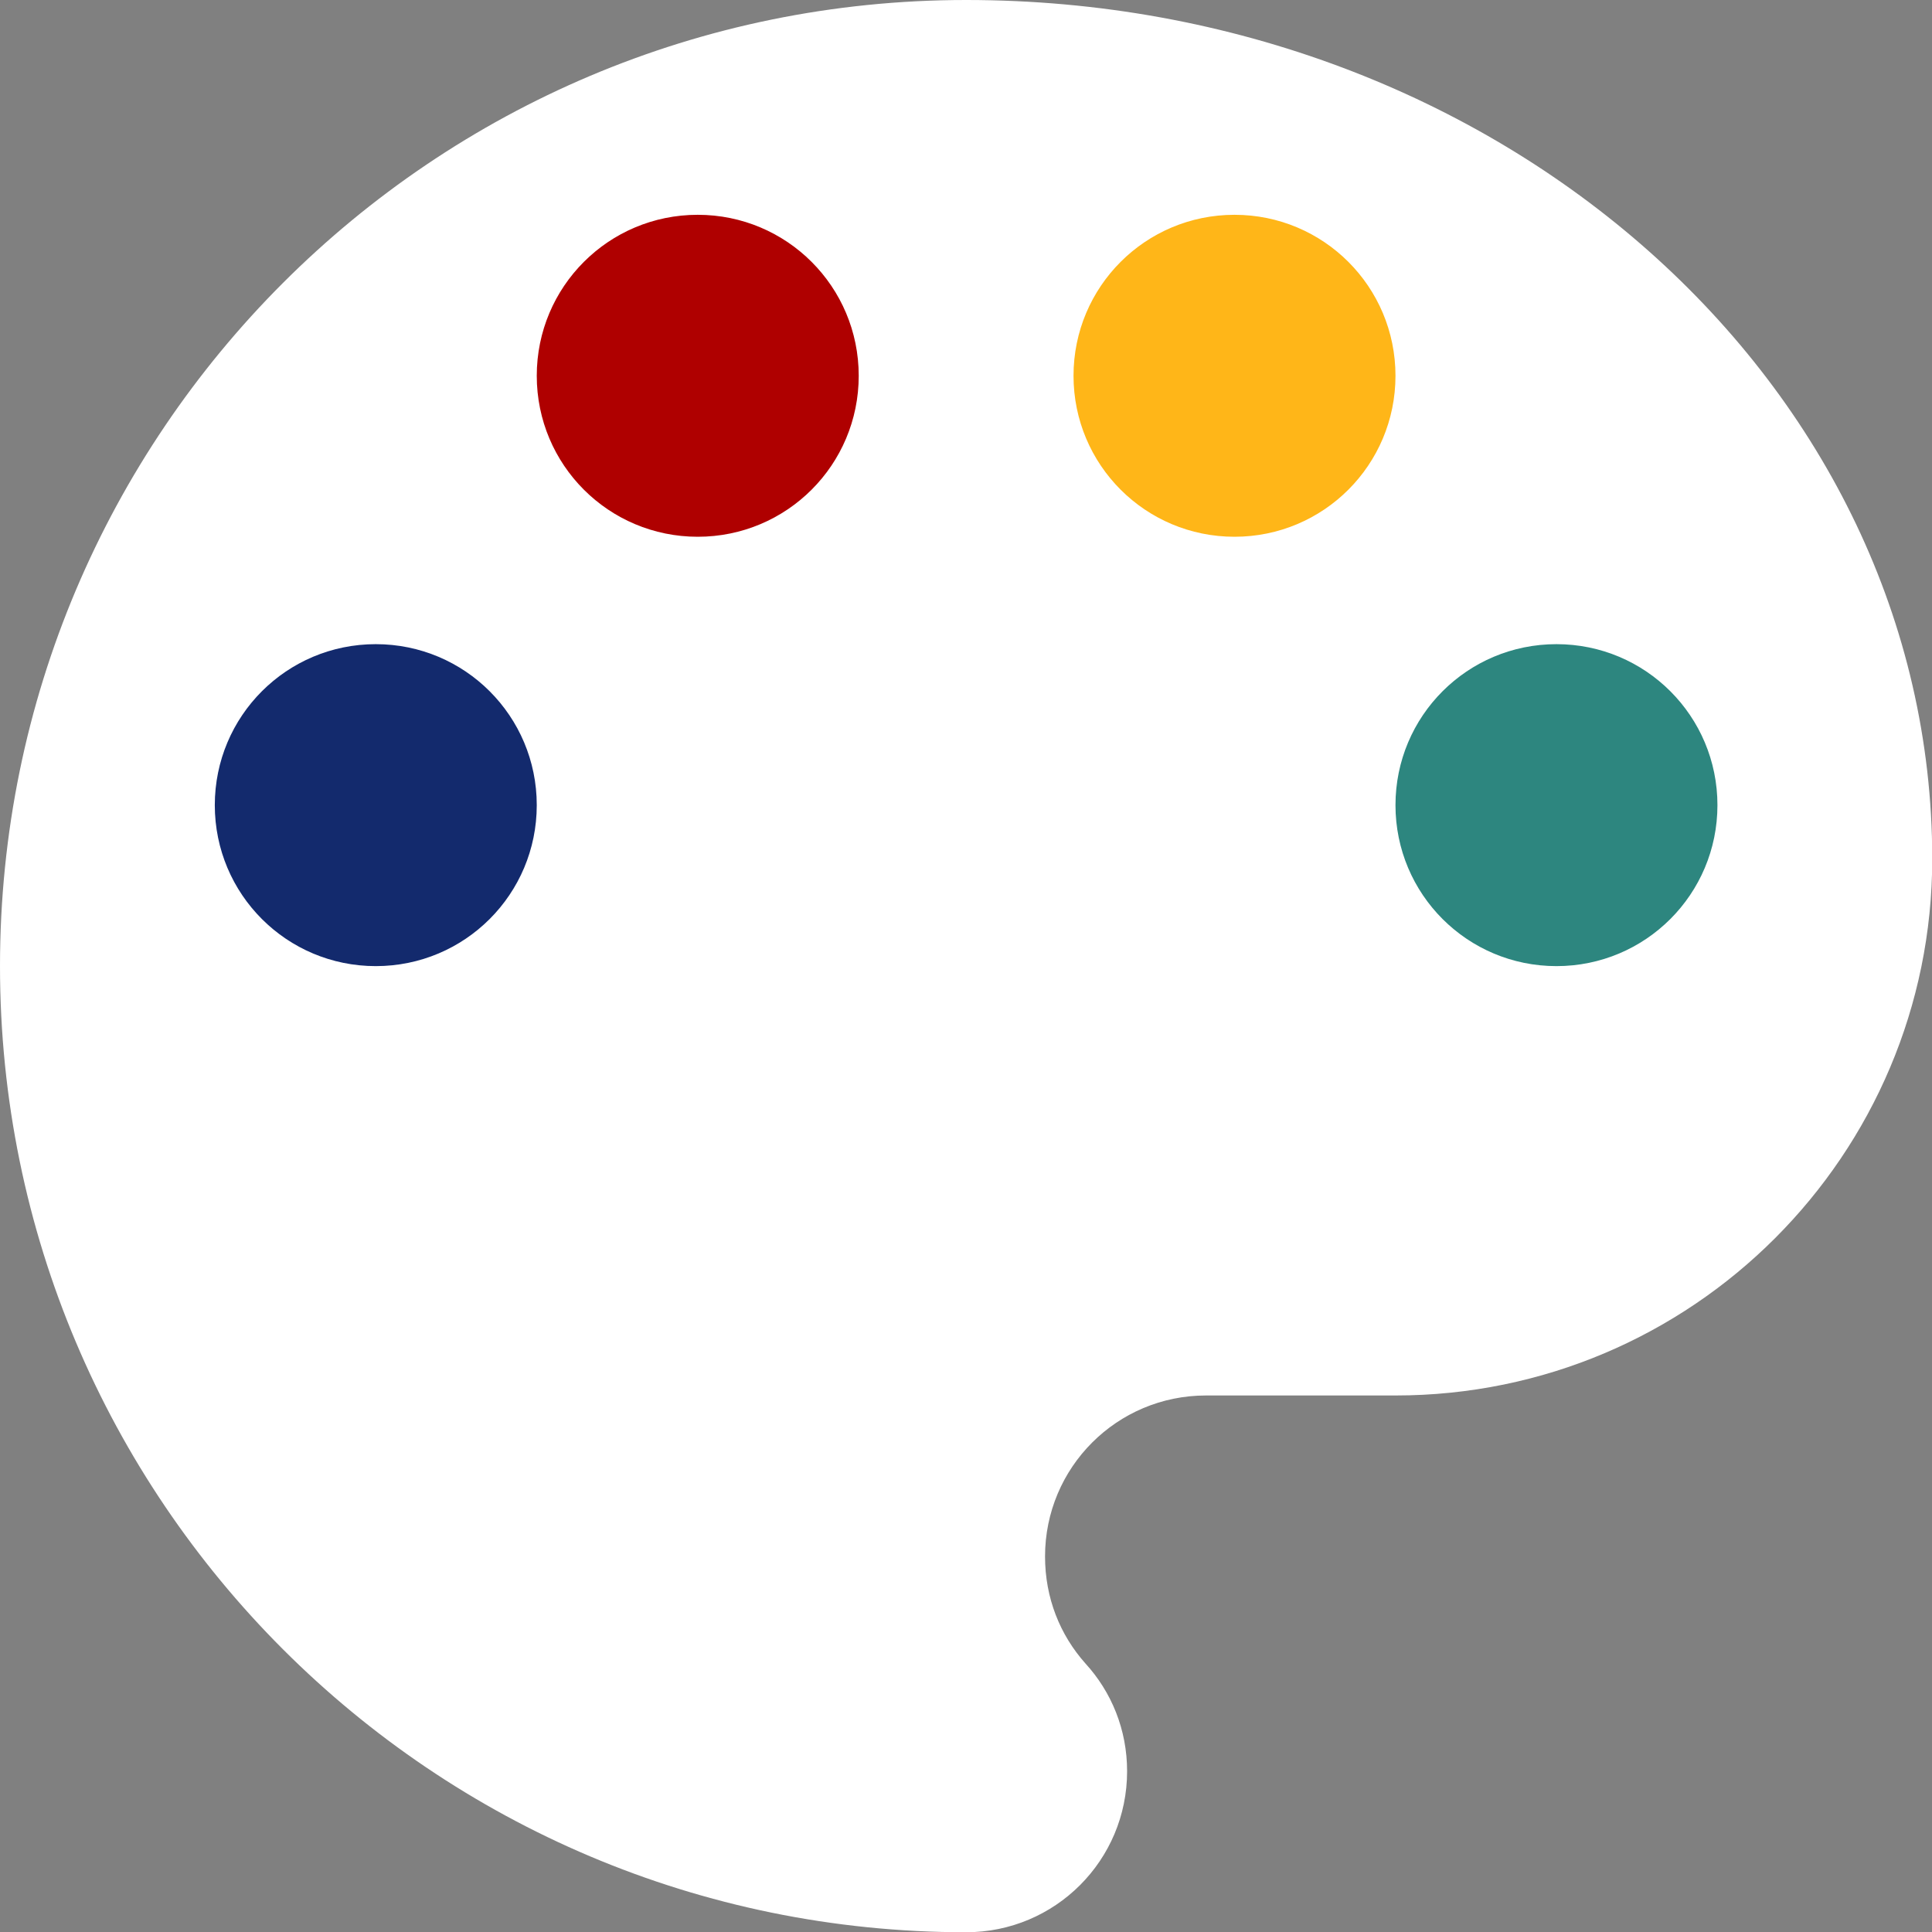<?xml version="1.0" encoding="UTF-8"?>
<svg id="Layer_2" data-name="Layer 2" xmlns="http://www.w3.org/2000/svg" viewBox="0 0 80.05 80.05">
  <rect x="0" y="0" width="80.05" height="80.05" fill="#808080" stroke="none"/>
  <defs>
    <style>
      .cls-1 {
        fill: #ffb618;
      }

      .cls-1, .cls-2, .cls-3, .cls-4 {
        fill-rule: evenodd;
      }

      .cls-5 {
        fill: #fff;
      }

      .cls-2 {
        fill: #132a6d;
      }

      .cls-3 {
        fill: #2d867f;
      }

      .cls-4 {
        fill: #af0000;
      }
    </style>
  </defs>
  <g id="Layer_1-2" data-name="Layer 1">
    <g>
      <path class="cls-3" d="M64.49,41.33c-4.41,0-7.98-3.56-7.98-7.98s3.56-7.98,7.98-7.98,7.98,3.56,7.98,7.98-3.56,7.98-7.98,7.98Z"/>
      <path class="cls-1" d="M51.15,23.54c-4.41,0-7.98-3.56-7.98-7.98s3.56-7.98,7.98-7.98,7.98,3.56,7.98,7.98-3.56,7.98-7.98,7.98Z"/>
      <path class="cls-4" d="M28.91,23.54c-4.41,0-7.98-3.56-7.98-7.98s3.56-7.98,7.98-7.98,7.98,3.56,7.98,7.98-3.56,7.98-7.98,7.98Z"/>
      <path class="cls-2" d="M15.57,41.33c-4.41,0-7.98-3.56-7.98-7.98s3.56-7.98,7.98-7.98,7.98,3.56,7.98,7.98-3.56,7.98-7.98,7.98Z"/>
      <path class="cls-5" d="M40.03,0C17.92,0,0,17.92,0,40.03s17.92,40.03,40.03,40.03c3.69,0,6.67-2.98,6.67-6.67,0-1.73-.65-3.29-1.73-4.47-1.05-1.18-1.67-2.71-1.67-4.43,0-3.69,2.98-6.67,6.67-6.67h7.85c12.28,0,22.24-9.96,22.24-22.24C80.05,15.92,62.13,0,40.03,0ZM15.57,40.03c-3.69,0-6.67-2.98-6.67-6.67s2.98-6.67,6.67-6.67,6.67,2.98,6.67,6.67-2.98,6.67-6.67,6.67ZM28.91,22.24c-3.69,0-6.67-2.98-6.67-6.67s2.98-6.67,6.67-6.67,6.67,2.98,6.67,6.67-2.98,6.67-6.67,6.67ZM51.15,22.24c-3.69,0-6.67-2.98-6.67-6.67s2.98-6.67,6.67-6.67,6.67,2.98,6.67,6.67-2.98,6.67-6.67,6.67ZM64.49,40.03c-3.69,0-6.67-2.98-6.67-6.67s2.98-6.67,6.67-6.67,6.67,2.98,6.67,6.67-2.98,6.67-6.67,6.67Z"/>
    </g>
  </g>
</svg>